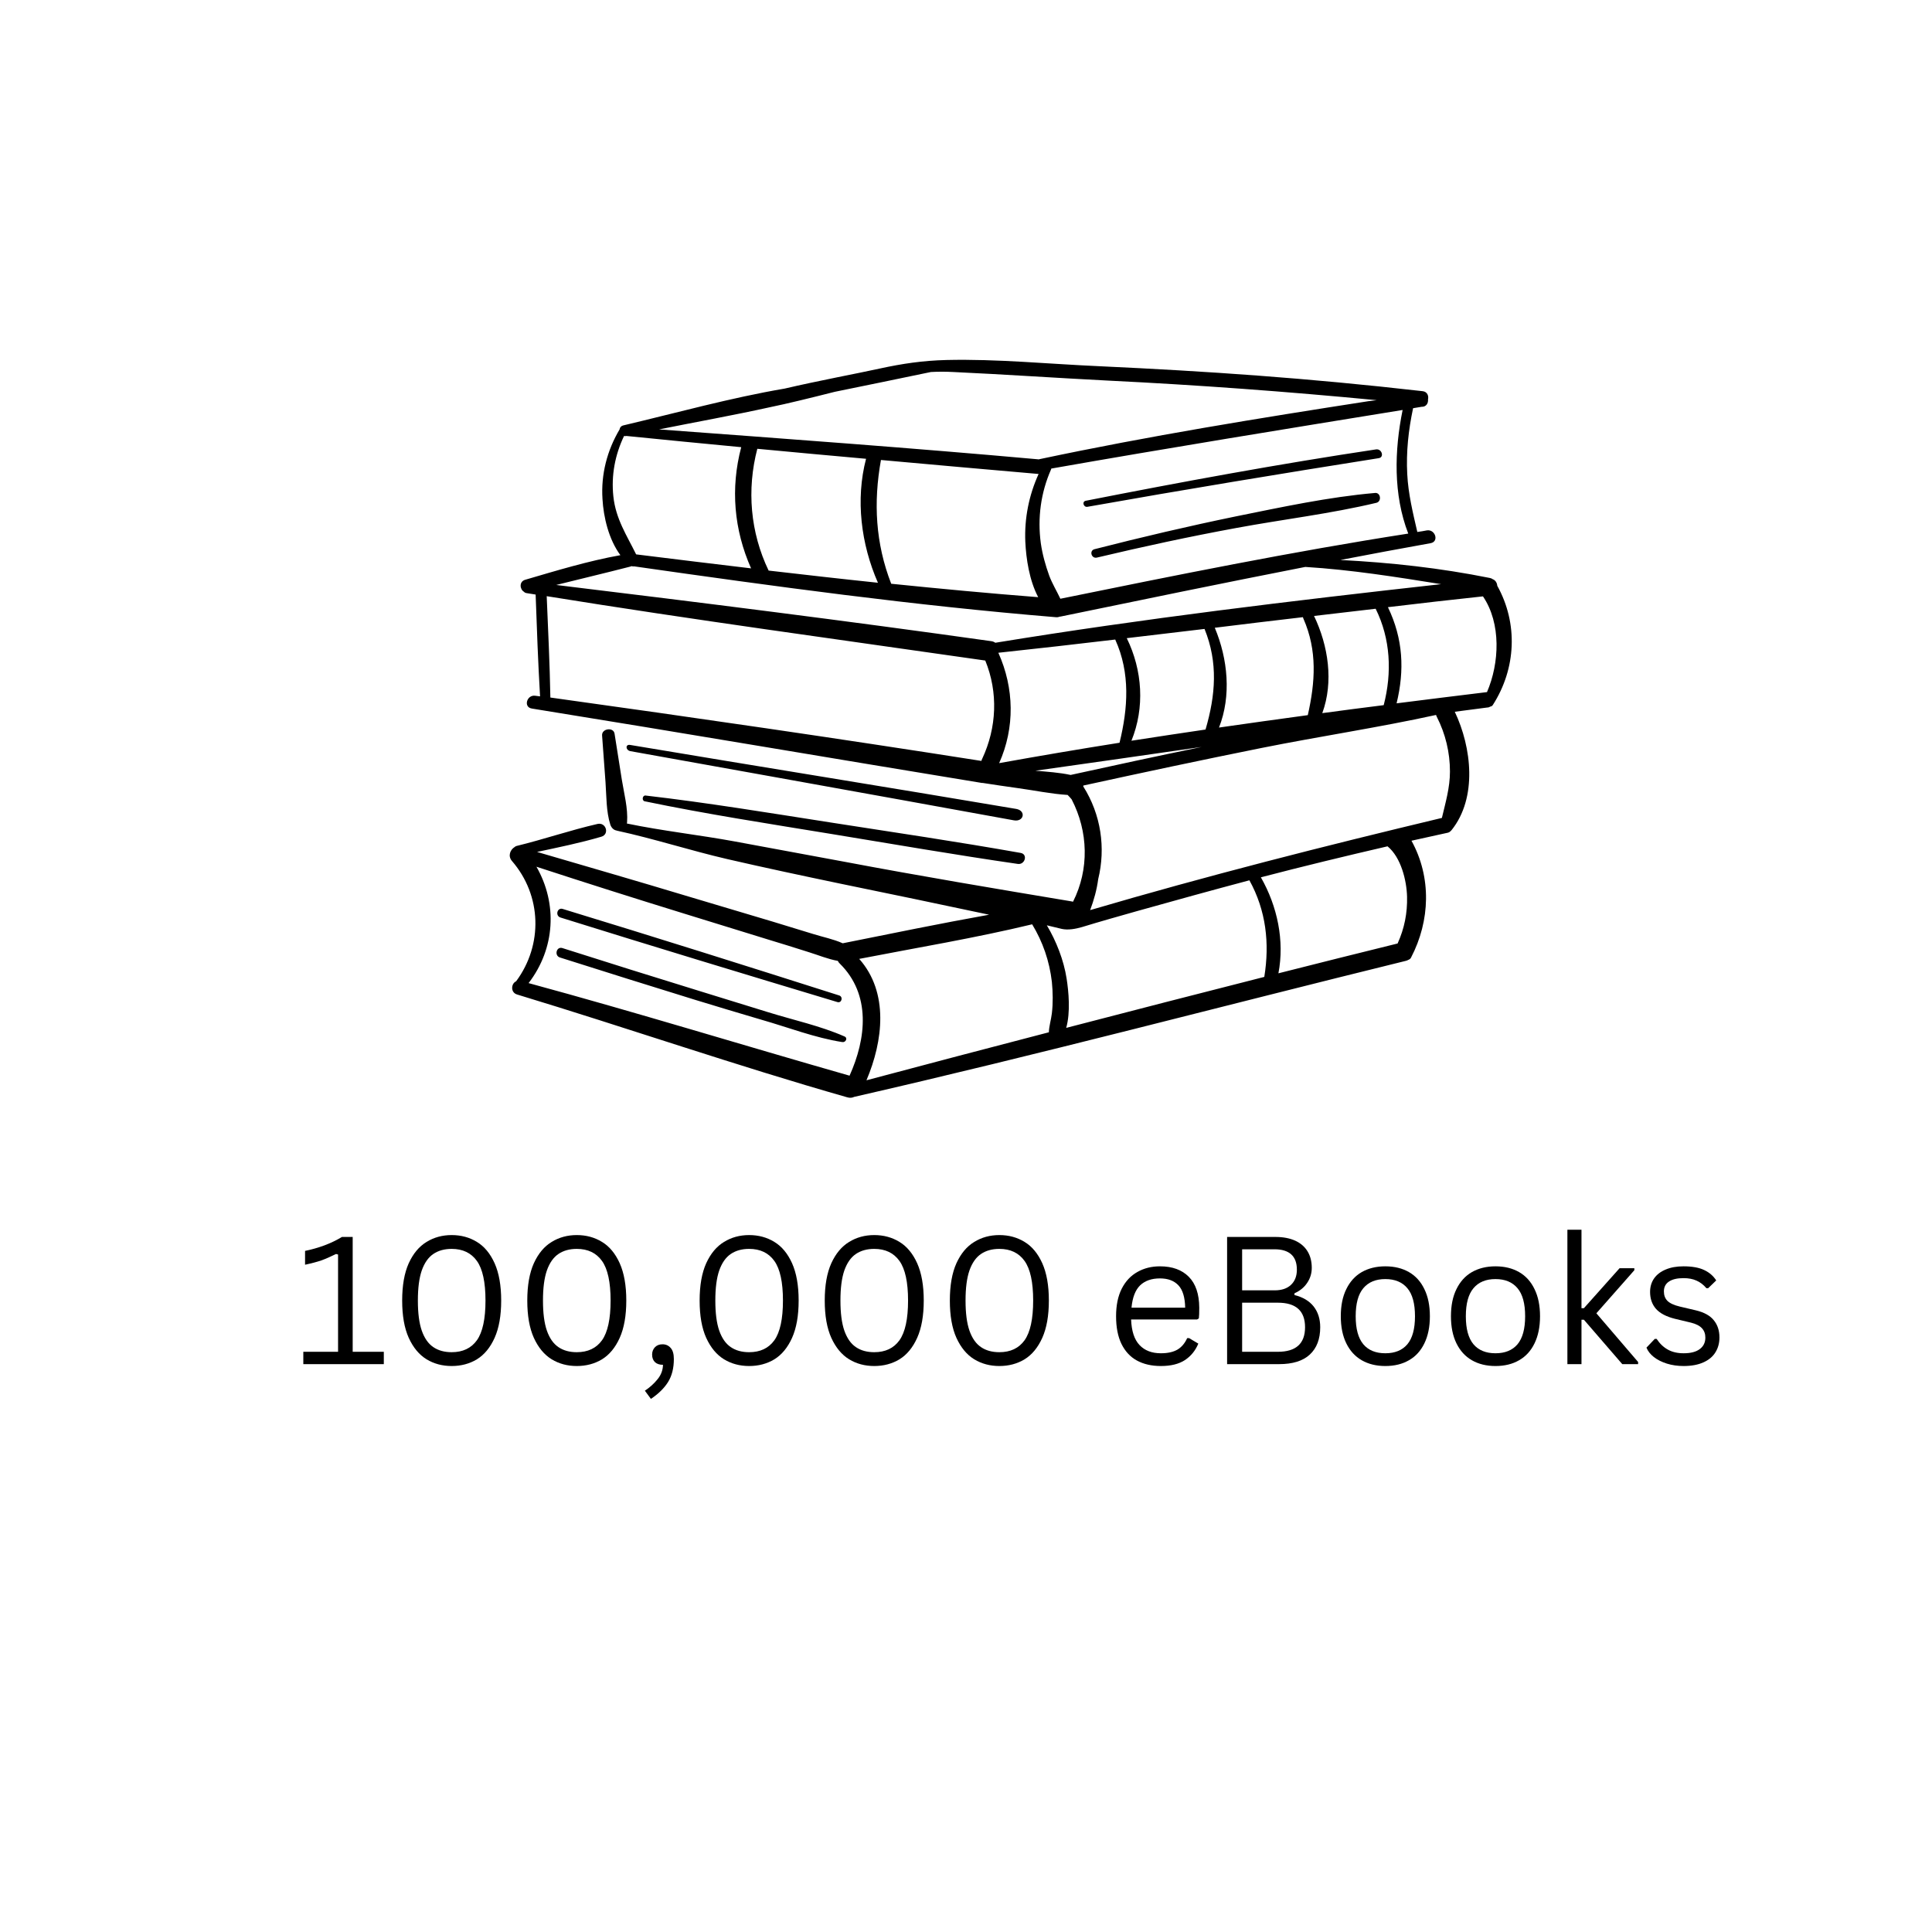 <svg xmlns="http://www.w3.org/2000/svg" xmlns:xlink="http://www.w3.org/1999/xlink" width="300" zoomAndPan="magnify" viewBox="0 0 224.88 225" height="300" preserveAspectRatio="xMidYMid meet" version="1.0"><defs><g/><clipPath id="89cbd94926"><path d="M 59.062 41.73 L 176 41.73 L 176 127.938 L 59.062 127.938 Z M 59.062 41.73 " clip-rule="nonzero"/></clipPath></defs><g clip-path="url(#89cbd94926)"><path fill="#000000" d="M 160.242 58.555 C 154.895 59.832 149.34 60.484 143.922 61.488 C 138.48 62.488 133.09 63.652 127.695 64.934 C 127.039 65.098 126.758 64.117 127.414 63.957 C 132.879 62.559 138.34 61.277 143.875 60.137 C 149.176 59.066 154.66 57.879 160.078 57.41 C 160.734 57.344 160.875 58.391 160.242 58.555 Z M 96.695 95.789 C 89.523 94.672 82.348 93.484 75.125 92.648 C 74.75 92.602 74.656 93.254 75.031 93.32 C 82.207 94.812 89.477 95.93 96.719 97.117 C 103.965 98.305 111.211 99.562 118.48 100.613 C 119.301 100.727 119.676 99.492 118.809 99.332 C 111.469 98.027 104.059 96.934 96.695 95.789 Z M 81.504 115.445 C 76.133 113.793 70.785 112.117 65.441 110.414 C 64.738 110.184 64.457 111.301 65.16 111.512 C 70.434 113.188 75.711 114.84 80.988 116.469 C 83.52 117.238 86.051 118.008 88.605 118.754 C 91.703 119.637 94.867 120.871 98.035 121.359 C 98.41 121.43 98.715 120.895 98.293 120.707 C 95.5 119.477 92.359 118.801 89.43 117.891 C 86.801 117.074 84.152 116.262 81.504 115.445 Z M 65.465 105.852 C 64.832 105.664 64.574 106.645 65.207 106.852 C 75.945 110.207 86.707 113.465 97.469 116.703 C 97.965 116.844 98.152 116.098 97.684 115.934 C 86.941 112.512 76.227 109.137 65.465 105.852 Z M 118.293 94.207 C 103.309 91.668 88.301 89.27 73.32 86.754 C 72.758 86.66 72.781 87.359 73.344 87.477 C 73.344 87.477 103.098 92.809 118.012 95.535 C 119.184 95.746 119.465 94.418 118.293 94.207 Z M 160.195 52.336 C 148.871 54.035 137.613 56.109 126.383 58.32 C 125.914 58.414 126.125 59.113 126.594 59.02 C 137.871 57.016 149.176 55.152 160.5 53.359 C 161.18 53.266 160.875 52.242 160.195 52.336 Z M 173.797 82.098 C 173.727 82.215 173.629 82.262 173.512 82.285 C 173.395 82.355 173.277 82.398 173.137 82.398 C 171.871 82.562 170.605 82.727 169.363 82.891 C 171.332 87.035 172.012 92.902 168.988 96.676 C 168.941 96.723 168.895 96.77 168.848 96.816 C 168.754 96.91 168.613 96.977 168.449 97 C 167.066 97.305 165.684 97.605 164.32 97.91 C 166.668 102.172 166.504 107.227 164.273 111.512 C 164.203 111.672 164.062 111.742 163.945 111.789 C 163.852 111.836 163.758 111.883 163.641 111.906 C 142.234 117.168 120.918 122.828 99.418 127.742 C 99.184 127.859 98.902 127.883 98.598 127.789 C 85.676 124.109 72.992 119.707 60.164 115.82 C 59.367 115.586 59.461 114.539 60.047 114.281 C 63.188 110.043 63.047 104.289 59.555 100.262 C 59.062 99.68 59.367 98.957 59.859 98.656 C 59.93 98.586 60.023 98.539 60.117 98.516 C 63.281 97.746 66.379 96.676 69.543 95.953 C 70.527 95.746 70.949 97.164 69.965 97.445 C 67.504 98.168 64.996 98.68 62.484 99.215 C 68.371 100.938 74.258 102.637 80.117 104.406 C 83.379 105.387 86.613 106.34 89.875 107.316 C 91.469 107.809 93.086 108.297 94.68 108.785 C 95.805 109.137 97 109.367 98.082 109.855 C 103.754 108.715 109.43 107.551 115.129 106.527 C 109.336 105.293 103.52 104.082 97.73 102.895 C 93.367 101.984 89.004 101.055 84.645 100.051 C 80.328 99.051 76.109 97.676 71.816 96.746 C 71.793 96.746 71.77 96.723 71.746 96.723 C 71.441 96.676 71.16 96.441 71.02 96.047 C 70.527 94.488 70.574 92.715 70.457 91.086 L 70.059 85.66 C 69.988 84.844 71.395 84.637 71.512 85.449 C 71.793 87.242 72.074 89.039 72.359 90.809 C 72.617 92.414 73.086 94.137 72.969 95.766 C 72.969 95.812 72.945 95.859 72.945 95.906 C 77.094 96.77 81.387 97.234 85.559 98.004 C 89.828 98.793 94.117 99.586 98.387 100.379 C 107.133 102.031 115.902 103.5 124.672 104.965 C 124.742 104.988 124.836 104.988 124.906 105.012 C 126.805 101.238 126.688 96.84 124.742 93.09 C 124.602 92.926 124.461 92.762 124.32 92.625 C 124.297 92.602 124.297 92.602 124.273 92.578 C 122.348 92.461 120.379 92.043 118.48 91.785 C 117.121 91.598 115.738 91.391 114.375 91.18 C 114.352 91.18 114.328 91.18 114.281 91.18 C 96.812 88.316 79.367 85.336 61.875 82.516 C 60.867 82.355 61.289 80.887 62.273 81.027 C 62.461 81.051 62.648 81.074 62.836 81.098 C 62.602 77.137 62.461 73.203 62.32 69.242 C 61.969 69.195 61.641 69.125 61.289 69.078 C 61.148 69.055 61.031 69.008 60.961 68.918 C 60.469 68.637 60.375 67.73 61.102 67.52 C 64.762 66.449 68.441 65.328 72.191 64.656 C 70.832 62.816 70.223 60.23 70.105 58.109 C 69.918 55.246 70.645 52.453 72.098 50.008 C 72.121 49.797 72.262 49.609 72.547 49.539 C 78.758 48.074 85.02 46.328 91.328 45.254 C 95.195 44.348 99.84 43.484 102.371 42.926 C 105.043 42.344 107.414 41.996 110.156 41.926 C 116.066 41.785 122.066 42.391 127.953 42.648 C 140.5 43.23 152.176 44.02 165.637 45.559 C 166.176 45.629 166.34 46.117 166.246 46.512 C 166.293 46.957 166.035 47.398 165.496 47.375 C 165.164 47.422 164.836 47.492 164.508 47.539 C 163.969 50.078 163.688 52.637 163.828 55.223 C 163.945 57.527 164.484 59.719 165 61.953 C 165.379 61.906 165.754 61.836 166.129 61.766 C 167.09 61.629 167.559 63.07 166.551 63.258 C 163.055 63.887 159.539 64.539 156.043 65.215 C 161.906 65.516 167.652 66.145 173.441 67.309 C 173.582 67.332 173.676 67.379 173.773 67.449 C 174.102 67.566 174.289 67.891 174.312 68.219 C 176.75 72.598 176.516 77.859 173.797 82.098 Z M 163.289 47.746 C 149.645 49.961 135.996 52.172 122.371 54.57 C 122.371 54.594 122.348 54.641 122.348 54.664 C 121.152 57.367 120.754 60.324 121.152 63.258 C 121.34 64.562 121.691 65.82 122.137 67.055 C 122.488 67.984 123.004 68.824 123.43 69.73 C 136.91 66.984 150.348 64.258 163.945 62.141 C 162.188 57.598 162.328 52.453 163.289 47.746 Z M 76.695 50.008 C 91.445 51.102 106.195 52.172 120.941 53.5 C 120.988 53.477 121.035 53.453 121.105 53.453 C 133.746 50.773 146.523 48.703 159.305 46.723 C 159.633 46.676 159.938 46.652 160.266 46.605 C 149.855 45.605 139.441 44.836 128.984 44.324 C 122.98 44.02 116.98 43.602 110.953 43.324 C 110.062 43.277 109.195 43.277 108.352 43.324 C 104.621 44.09 100.895 44.883 97.164 45.629 C 94.492 46.305 91.562 47.027 89.617 47.422 C 85.301 48.375 80.988 49.145 76.695 50.008 Z M 120.895 55.199 C 114.777 54.664 108.656 54.129 102.535 53.57 C 101.645 58.531 101.902 63.281 103.73 67.984 C 109.43 68.566 115.129 69.102 120.848 69.547 C 119.816 67.59 119.441 65.074 119.348 63.094 C 119.23 60.371 119.77 57.668 120.895 55.199 Z M 100.801 53.43 C 96.578 53.059 92.359 52.66 88.137 52.266 C 86.895 57.016 87.316 62 89.453 66.449 C 93.695 66.938 97.941 67.426 102.184 67.867 C 100.215 63.375 99.559 58.18 100.801 53.43 Z M 74.023 64.562 C 78.477 65.121 82.934 65.656 87.41 66.191 C 85.418 61.695 84.996 56.875 86.262 52.078 C 81.809 51.66 77.352 51.219 72.898 50.773 C 72.805 50.797 72.688 50.797 72.617 50.773 C 71.559 52.988 71.113 55.363 71.371 57.809 C 71.652 60.438 72.922 62.324 74.023 64.562 Z M 114.684 76.926 C 97.66 74.48 80.586 72.176 63.609 69.43 C 63.773 73.363 63.965 77.301 64.035 81.234 C 80.801 83.566 97.516 85.988 114.234 88.617 C 114.258 88.523 114.281 88.453 114.328 88.363 C 116.02 84.754 116.207 80.652 114.684 76.926 Z M 115.855 74.855 C 133.09 72.035 150.418 69.965 167.77 68.031 C 162.539 67.191 157.289 66.355 151.988 66.027 C 151.965 66.027 151.965 66.027 151.941 66.027 C 142.422 67.891 132.926 69.848 123.453 71.805 C 123.406 71.805 123.359 71.805 123.312 71.828 C 123.195 71.875 123.027 71.898 122.863 71.875 C 106.43 70.523 90.109 68.289 73.789 65.957 C 73.695 65.98 73.602 65.957 73.484 65.934 C 73.438 65.957 73.414 65.957 73.367 65.98 C 70.48 66.727 67.598 67.402 64.715 68.125 C 81.621 70.176 98.504 72.293 115.363 74.668 C 115.574 74.691 115.715 74.762 115.855 74.855 Z M 153.934 83.051 C 156.324 82.727 158.695 82.422 161.086 82.121 C 162.07 78.324 161.883 74.391 160.148 70.895 C 157.758 71.176 155.363 71.453 152.973 71.734 C 154.637 75.203 155.27 79.395 153.934 83.051 Z M 141.906 84.73 C 145.352 84.238 148.801 83.75 152.246 83.285 C 153.113 79.441 153.371 75.762 151.73 72.035 C 151.707 71.992 151.684 71.922 151.684 71.875 C 148.258 72.27 144.836 72.688 141.414 73.109 C 142.938 76.742 143.359 81.027 141.906 84.73 Z M 131.707 86.266 C 134.566 85.824 137.449 85.383 140.336 84.961 C 141.508 80.957 141.812 77.16 140.219 73.246 C 137.191 73.598 134.168 73.969 131.164 74.32 C 132.996 78.07 133.277 82.398 131.707 86.266 Z M 130.32 86.5 C 131.305 82.492 131.59 78.395 129.828 74.504 C 129.828 74.504 129.828 74.504 129.828 74.48 C 125.305 75.02 120.754 75.531 116.207 76.02 C 118.059 80.141 118.152 84.73 116.301 88.875 C 120.965 88.035 125.633 87.242 130.32 86.5 Z M 139.887 86.988 C 133.441 87.918 126.992 88.852 120.52 89.758 C 121.902 89.875 123.312 89.969 124.625 90.25 C 129.711 89.129 134.801 88.035 139.887 86.988 Z M 97.73 112.207 C 97.633 112.117 97.562 112.023 97.516 111.906 C 96.344 111.695 95.242 111.23 94.117 110.883 C 92.523 110.367 90.906 109.879 89.312 109.391 C 86.074 108.391 82.84 107.387 79.578 106.387 C 73.836 104.617 68.113 102.801 62.414 100.938 C 64.879 105.246 64.598 110.461 61.5 114.492 C 74.023 117.891 86.402 121.711 98.879 125.273 C 100.824 120.965 101.41 115.82 97.73 112.207 Z M 122.441 114.352 C 122.16 111.93 121.387 109.695 120.145 107.645 C 113.484 109.25 106.711 110.367 100.004 111.672 C 103.473 115.586 102.793 121.223 100.848 125.809 C 107.93 123.922 115.012 122.059 122.09 120.219 C 122.113 119.496 122.348 118.777 122.441 118.008 C 122.582 116.797 122.559 115.562 122.441 114.352 Z M 145.445 102.52 C 143.266 103.102 141.086 103.684 138.902 104.289 C 136.723 104.895 134.543 105.5 132.363 106.105 C 130.227 106.711 128.07 107.316 125.938 107.969 C 125.211 108.18 124.32 108.344 123.594 108.18 C 123.008 108.039 122.605 107.945 121.855 107.762 C 122.957 109.602 123.828 111.836 124.156 113.957 C 124.391 115.445 124.625 117.891 124.109 119.707 C 131.801 117.703 139.488 115.727 147.18 113.77 C 147.812 109.855 147.391 106.039 145.445 102.52 Z M 163.805 104.43 C 163.758 102.543 163.102 99.844 161.531 98.562 C 156.605 99.703 151.684 100.891 146.781 102.172 C 148.707 105.547 149.551 109.555 148.824 113.352 C 153.441 112.184 158.062 111.02 162.703 109.879 C 163.5 108.133 163.852 106.316 163.805 104.43 Z M 168.801 89.852 C 168.801 87.641 168.285 85.473 167.277 83.496 C 167.23 83.426 167.207 83.332 167.184 83.262 C 160.477 84.73 153.629 85.754 146.875 87.105 C 139.938 88.5 133.02 89.969 126.102 91.484 C 126.102 91.527 126.102 91.551 126.102 91.598 C 128.164 94.859 128.727 98.75 127.836 102.383 C 127.672 103.617 127.344 104.805 126.898 105.992 C 140.453 102.008 154.121 98.539 167.863 95.254 C 168.285 93.461 168.801 91.738 168.801 89.852 Z M 172.645 69.453 C 168.965 69.848 165.258 70.266 161.578 70.711 C 163.359 74.414 163.523 78.047 162.586 81.91 C 166.082 81.469 169.598 81.027 173.09 80.605 C 173.09 80.605 173.113 80.605 173.113 80.605 C 174.57 77.23 174.781 72.598 172.645 69.453 Z M 172.645 69.453 " fill-opacity="1" fill-rule="nonzero"/></g><g fill="#000000" fill-opacity="1"><g transform="translate(34.217, 158.867)"><g><path d="M 1.047 0 L 1.047 -1.438 L 5.094 -1.438 L 5.094 -12.766 L 4.859 -12.828 C 4.203 -12.504 3.629 -12.254 3.141 -12.078 C 2.648 -11.91 2.02 -11.742 1.25 -11.578 L 1.25 -13.188 C 2.008 -13.344 2.758 -13.555 3.5 -13.828 C 4.25 -14.109 4.93 -14.438 5.547 -14.812 L 6.797 -14.812 L 6.797 -1.438 L 10.422 -1.438 L 10.422 0 Z M 1.047 0 "/></g></g><g transform="translate(45.261, 158.867)"><g><path d="M 7.281 0.219 C 6.195 0.219 5.223 -0.039 4.359 -0.562 C 3.492 -1.094 2.801 -1.926 2.281 -3.062 C 1.77 -4.195 1.516 -5.645 1.516 -7.406 C 1.516 -9.164 1.77 -10.613 2.281 -11.75 C 2.801 -12.883 3.492 -13.711 4.359 -14.234 C 5.223 -14.766 6.195 -15.031 7.281 -15.031 C 8.375 -15.031 9.352 -14.766 10.219 -14.234 C 11.082 -13.711 11.77 -12.883 12.281 -11.75 C 12.789 -10.613 13.047 -9.164 13.047 -7.406 C 13.047 -5.645 12.789 -4.195 12.281 -3.062 C 11.77 -1.926 11.082 -1.094 10.219 -0.562 C 9.352 -0.039 8.375 0.219 7.281 0.219 Z M 7.281 -1.391 C 8.57 -1.391 9.551 -1.852 10.219 -2.781 C 10.883 -3.719 11.219 -5.258 11.219 -7.406 C 11.219 -9.551 10.883 -11.086 10.219 -12.016 C 9.551 -12.953 8.57 -13.422 7.281 -13.422 C 6.438 -13.422 5.723 -13.223 5.141 -12.828 C 4.555 -12.43 4.109 -11.789 3.797 -10.906 C 3.492 -10.02 3.344 -8.852 3.344 -7.406 C 3.344 -5.957 3.492 -4.789 3.797 -3.906 C 4.109 -3.02 4.555 -2.379 5.141 -1.984 C 5.723 -1.586 6.438 -1.391 7.281 -1.391 Z M 7.281 -1.391 "/></g></g><g transform="translate(59.831, 158.867)"><g><path d="M 7.281 0.219 C 6.195 0.219 5.223 -0.039 4.359 -0.562 C 3.492 -1.094 2.801 -1.926 2.281 -3.062 C 1.77 -4.195 1.516 -5.645 1.516 -7.406 C 1.516 -9.164 1.77 -10.613 2.281 -11.75 C 2.801 -12.883 3.492 -13.711 4.359 -14.234 C 5.223 -14.766 6.195 -15.031 7.281 -15.031 C 8.375 -15.031 9.352 -14.766 10.219 -14.234 C 11.082 -13.711 11.77 -12.883 12.281 -11.75 C 12.789 -10.613 13.047 -9.164 13.047 -7.406 C 13.047 -5.645 12.789 -4.195 12.281 -3.062 C 11.77 -1.926 11.082 -1.094 10.219 -0.562 C 9.352 -0.039 8.375 0.219 7.281 0.219 Z M 7.281 -1.391 C 8.57 -1.391 9.551 -1.852 10.219 -2.781 C 10.883 -3.719 11.219 -5.258 11.219 -7.406 C 11.219 -9.551 10.883 -11.086 10.219 -12.016 C 9.551 -12.953 8.57 -13.422 7.281 -13.422 C 6.438 -13.422 5.723 -13.223 5.141 -12.828 C 4.555 -12.43 4.109 -11.789 3.797 -10.906 C 3.492 -10.02 3.344 -8.852 3.344 -7.406 C 3.344 -5.957 3.492 -4.789 3.797 -3.906 C 4.109 -3.02 4.555 -2.379 5.141 -1.984 C 5.723 -1.586 6.438 -1.391 7.281 -1.391 Z M 7.281 -1.391 "/></g></g><g transform="translate(74.401, 158.867)"><g><path d="M 0.641 3.094 C 1.223 2.707 1.719 2.258 2.125 1.75 C 2.531 1.25 2.738 0.691 2.75 0.078 C 2.352 0.078 2.039 -0.023 1.812 -0.234 C 1.594 -0.453 1.484 -0.742 1.484 -1.109 C 1.484 -1.453 1.594 -1.738 1.812 -1.969 C 2.031 -2.195 2.32 -2.312 2.688 -2.312 C 3.082 -2.312 3.398 -2.172 3.641 -1.891 C 3.891 -1.617 4.016 -1.188 4.016 -0.594 C 4.016 0.469 3.789 1.359 3.344 2.078 C 2.895 2.797 2.227 3.453 1.344 4.047 Z M 0.641 3.094 "/></g></g><g transform="translate(79.903, 158.867)"><g><path d="M 7.281 0.219 C 6.195 0.219 5.223 -0.039 4.359 -0.562 C 3.492 -1.094 2.801 -1.926 2.281 -3.062 C 1.77 -4.195 1.516 -5.645 1.516 -7.406 C 1.516 -9.164 1.77 -10.613 2.281 -11.75 C 2.801 -12.883 3.492 -13.711 4.359 -14.234 C 5.223 -14.766 6.195 -15.031 7.281 -15.031 C 8.375 -15.031 9.352 -14.766 10.219 -14.234 C 11.082 -13.711 11.77 -12.883 12.281 -11.75 C 12.789 -10.613 13.047 -9.164 13.047 -7.406 C 13.047 -5.645 12.789 -4.195 12.281 -3.062 C 11.77 -1.926 11.082 -1.094 10.219 -0.562 C 9.352 -0.039 8.375 0.219 7.281 0.219 Z M 7.281 -1.391 C 8.57 -1.391 9.551 -1.852 10.219 -2.781 C 10.883 -3.719 11.219 -5.258 11.219 -7.406 C 11.219 -9.551 10.883 -11.086 10.219 -12.016 C 9.551 -12.953 8.57 -13.422 7.281 -13.422 C 6.438 -13.422 5.723 -13.223 5.141 -12.828 C 4.555 -12.43 4.109 -11.789 3.797 -10.906 C 3.492 -10.02 3.344 -8.852 3.344 -7.406 C 3.344 -5.957 3.492 -4.789 3.797 -3.906 C 4.109 -3.02 4.555 -2.379 5.141 -1.984 C 5.723 -1.586 6.438 -1.391 7.281 -1.391 Z M 7.281 -1.391 "/></g></g><g transform="translate(94.473, 158.867)"><g><path d="M 7.281 0.219 C 6.195 0.219 5.223 -0.039 4.359 -0.562 C 3.492 -1.094 2.801 -1.926 2.281 -3.062 C 1.77 -4.195 1.516 -5.645 1.516 -7.406 C 1.516 -9.164 1.77 -10.613 2.281 -11.75 C 2.801 -12.883 3.492 -13.711 4.359 -14.234 C 5.223 -14.766 6.195 -15.031 7.281 -15.031 C 8.375 -15.031 9.352 -14.766 10.219 -14.234 C 11.082 -13.711 11.77 -12.883 12.281 -11.75 C 12.789 -10.613 13.047 -9.164 13.047 -7.406 C 13.047 -5.645 12.789 -4.195 12.281 -3.062 C 11.77 -1.926 11.082 -1.094 10.219 -0.562 C 9.352 -0.039 8.375 0.219 7.281 0.219 Z M 7.281 -1.391 C 8.57 -1.391 9.551 -1.852 10.219 -2.781 C 10.883 -3.719 11.219 -5.258 11.219 -7.406 C 11.219 -9.551 10.883 -11.086 10.219 -12.016 C 9.551 -12.953 8.57 -13.422 7.281 -13.422 C 6.438 -13.422 5.723 -13.223 5.141 -12.828 C 4.555 -12.43 4.109 -11.789 3.797 -10.906 C 3.492 -10.02 3.344 -8.852 3.344 -7.406 C 3.344 -5.957 3.492 -4.789 3.797 -3.906 C 4.109 -3.02 4.555 -2.379 5.141 -1.984 C 5.723 -1.586 6.438 -1.391 7.281 -1.391 Z M 7.281 -1.391 "/></g></g><g transform="translate(109.043, 158.867)"><g><path d="M 7.281 0.219 C 6.195 0.219 5.223 -0.039 4.359 -0.562 C 3.492 -1.094 2.801 -1.926 2.281 -3.062 C 1.77 -4.195 1.516 -5.645 1.516 -7.406 C 1.516 -9.164 1.77 -10.613 2.281 -11.75 C 2.801 -12.883 3.492 -13.711 4.359 -14.234 C 5.223 -14.766 6.195 -15.031 7.281 -15.031 C 8.375 -15.031 9.352 -14.766 10.219 -14.234 C 11.082 -13.711 11.77 -12.883 12.281 -11.75 C 12.789 -10.613 13.047 -9.164 13.047 -7.406 C 13.047 -5.645 12.789 -4.195 12.281 -3.062 C 11.77 -1.926 11.082 -1.094 10.219 -0.562 C 9.352 -0.039 8.375 0.219 7.281 0.219 Z M 7.281 -1.391 C 8.57 -1.391 9.551 -1.852 10.219 -2.781 C 10.883 -3.719 11.219 -5.258 11.219 -7.406 C 11.219 -9.551 10.883 -11.086 10.219 -12.016 C 9.551 -12.953 8.57 -13.422 7.281 -13.422 C 6.438 -13.422 5.723 -13.223 5.141 -12.828 C 4.555 -12.43 4.109 -11.789 3.797 -10.906 C 3.492 -10.02 3.344 -8.852 3.344 -7.406 C 3.344 -5.957 3.492 -4.789 3.797 -3.906 C 4.109 -3.02 4.555 -2.379 5.141 -1.984 C 5.723 -1.586 6.438 -1.391 7.281 -1.391 Z M 7.281 -1.391 "/></g></g><g transform="translate(123.613, 158.867)"><g/></g><g transform="translate(128.699, 158.867)"><g><path d="M 10.656 -5.203 L 2.969 -5.203 C 3.02 -3.848 3.348 -2.852 3.953 -2.219 C 4.555 -1.582 5.383 -1.266 6.438 -1.266 C 7.227 -1.266 7.867 -1.406 8.359 -1.688 C 8.848 -1.977 9.227 -2.426 9.5 -3.031 L 9.719 -3.031 L 10.797 -2.391 C 10.461 -1.578 9.941 -0.938 9.234 -0.469 C 8.523 -0.008 7.594 0.219 6.438 0.219 C 5.352 0.219 4.422 0.004 3.641 -0.422 C 2.867 -0.848 2.27 -1.492 1.844 -2.359 C 1.426 -3.223 1.219 -4.297 1.219 -5.578 C 1.219 -6.848 1.438 -7.914 1.875 -8.781 C 2.32 -9.656 2.93 -10.305 3.703 -10.734 C 4.473 -11.172 5.348 -11.391 6.328 -11.391 C 7.766 -11.391 8.883 -10.984 9.688 -10.172 C 10.488 -9.367 10.895 -8.172 10.906 -6.578 C 10.906 -5.961 10.891 -5.547 10.859 -5.328 Z M 9.266 -6.578 C 9.242 -7.773 8.984 -8.641 8.484 -9.172 C 7.984 -9.711 7.266 -9.984 6.328 -9.984 C 5.348 -9.984 4.578 -9.711 4.016 -9.172 C 3.461 -8.629 3.129 -7.766 3.016 -6.578 Z M 9.266 -6.578 "/></g></g><g transform="translate(140.614, 158.867)"><g><path d="M 2.234 0 L 2.234 -14.812 L 7.859 -14.812 C 8.766 -14.812 9.535 -14.664 10.172 -14.375 C 10.805 -14.082 11.285 -13.664 11.609 -13.125 C 11.93 -12.594 12.094 -11.957 12.094 -11.219 C 12.094 -10.57 11.914 -9.988 11.562 -9.469 C 11.219 -8.945 10.723 -8.539 10.078 -8.25 L 10.078 -8.047 C 11.055 -7.805 11.801 -7.363 12.312 -6.719 C 12.82 -6.07 13.078 -5.266 13.078 -4.297 C 13.078 -2.922 12.672 -1.859 11.859 -1.109 C 11.055 -0.367 9.863 0 8.281 0 Z M 7.766 -8.594 C 8.586 -8.594 9.223 -8.805 9.672 -9.234 C 10.129 -9.66 10.359 -10.25 10.359 -11 C 10.359 -11.789 10.141 -12.383 9.703 -12.781 C 9.266 -13.176 8.617 -13.375 7.766 -13.375 L 3.984 -13.375 L 3.984 -8.594 Z M 8.141 -1.438 C 10.254 -1.438 11.312 -2.391 11.312 -4.297 C 11.312 -6.203 10.254 -7.156 8.141 -7.156 L 3.984 -7.156 L 3.984 -1.438 Z M 8.141 -1.438 "/></g></g><g transform="translate(154.87, 158.867)"><g><path d="M 6.406 0.219 C 5.352 0.219 4.438 -0.004 3.656 -0.453 C 2.883 -0.898 2.285 -1.555 1.859 -2.422 C 1.43 -3.297 1.219 -4.348 1.219 -5.578 C 1.219 -6.816 1.43 -7.867 1.859 -8.734 C 2.285 -9.609 2.883 -10.27 3.656 -10.719 C 4.438 -11.164 5.352 -11.391 6.406 -11.391 C 7.469 -11.391 8.383 -11.164 9.156 -10.719 C 9.938 -10.27 10.535 -9.609 10.953 -8.734 C 11.379 -7.867 11.594 -6.816 11.594 -5.578 C 11.594 -4.348 11.379 -3.297 10.953 -2.422 C 10.535 -1.555 9.938 -0.898 9.156 -0.453 C 8.383 -0.004 7.469 0.219 6.406 0.219 Z M 6.406 -1.266 C 7.52 -1.266 8.375 -1.613 8.969 -2.312 C 9.562 -3.02 9.859 -4.109 9.859 -5.578 C 9.859 -7.055 9.562 -8.145 8.969 -8.844 C 8.375 -9.551 7.52 -9.906 6.406 -9.906 C 5.289 -9.906 4.438 -9.551 3.844 -8.844 C 3.25 -8.145 2.953 -7.055 2.953 -5.578 C 2.953 -4.109 3.25 -3.02 3.844 -2.312 C 4.438 -1.613 5.289 -1.266 6.406 -1.266 Z M 6.406 -1.266 "/></g></g><g transform="translate(167.698, 158.867)"><g><path d="M 6.406 0.219 C 5.352 0.219 4.438 -0.004 3.656 -0.453 C 2.883 -0.898 2.285 -1.555 1.859 -2.422 C 1.43 -3.297 1.219 -4.348 1.219 -5.578 C 1.219 -6.816 1.43 -7.867 1.859 -8.734 C 2.285 -9.609 2.883 -10.27 3.656 -10.719 C 4.438 -11.164 5.352 -11.391 6.406 -11.391 C 7.469 -11.391 8.383 -11.164 9.156 -10.719 C 9.938 -10.27 10.535 -9.609 10.953 -8.734 C 11.379 -7.867 11.594 -6.816 11.594 -5.578 C 11.594 -4.348 11.379 -3.297 10.953 -2.422 C 10.535 -1.555 9.938 -0.898 9.156 -0.453 C 8.383 -0.004 7.469 0.219 6.406 0.219 Z M 6.406 -1.266 C 7.52 -1.266 8.375 -1.613 8.969 -2.312 C 9.562 -3.02 9.859 -4.109 9.859 -5.578 C 9.859 -7.055 9.562 -8.145 8.969 -8.844 C 8.375 -9.551 7.52 -9.906 6.406 -9.906 C 5.289 -9.906 4.438 -9.551 3.844 -8.844 C 3.25 -8.145 2.953 -7.055 2.953 -5.578 C 2.953 -4.109 3.25 -3.02 3.844 -2.312 C 4.438 -1.613 5.289 -1.266 6.406 -1.266 Z M 6.406 -1.266 "/></g></g><g transform="translate(180.525, 158.867)"><g><path d="M 1.953 0 L 1.953 -15.656 L 3.594 -15.656 L 3.594 -6.516 L 3.875 -6.516 L 8.031 -11.172 L 9.75 -11.172 L 9.75 -10.938 L 5.328 -5.922 L 10.188 -0.25 L 10.188 0 L 8.344 0 L 3.875 -5.172 L 3.594 -5.172 L 3.594 0 Z M 1.953 0 "/></g></g><g transform="translate(190.92, 158.867)"><g><path d="M 5.094 0.219 C 4.395 0.219 3.742 0.125 3.141 -0.062 C 2.547 -0.25 2.039 -0.504 1.625 -0.828 C 1.219 -1.148 0.93 -1.516 0.766 -1.922 L 1.734 -2.938 L 1.953 -2.938 C 2.316 -2.383 2.754 -1.969 3.266 -1.688 C 3.773 -1.406 4.383 -1.266 5.094 -1.266 C 5.914 -1.266 6.539 -1.426 6.969 -1.75 C 7.406 -2.07 7.625 -2.52 7.625 -3.094 C 7.625 -3.531 7.492 -3.891 7.234 -4.172 C 6.973 -4.461 6.551 -4.68 5.969 -4.828 L 4.078 -5.281 C 3.078 -5.531 2.344 -5.914 1.875 -6.438 C 1.414 -6.969 1.188 -7.625 1.188 -8.406 C 1.188 -9.008 1.344 -9.535 1.656 -9.984 C 1.969 -10.43 2.414 -10.773 3 -11.016 C 3.582 -11.266 4.273 -11.391 5.078 -11.391 C 6.098 -11.391 6.906 -11.242 7.5 -10.953 C 8.094 -10.672 8.555 -10.27 8.891 -9.75 L 7.953 -8.844 L 7.75 -8.844 C 7.395 -9.258 7.004 -9.555 6.578 -9.734 C 6.16 -9.922 5.66 -10.016 5.078 -10.016 C 4.336 -10.016 3.77 -9.879 3.375 -9.609 C 2.988 -9.348 2.797 -8.969 2.797 -8.469 C 2.797 -8.02 2.93 -7.656 3.203 -7.375 C 3.484 -7.094 3.969 -6.867 4.656 -6.703 L 6.516 -6.266 C 7.484 -6.035 8.18 -5.648 8.609 -5.109 C 9.047 -4.578 9.266 -3.91 9.266 -3.109 C 9.266 -2.453 9.109 -1.875 8.797 -1.375 C 8.492 -0.875 8.023 -0.484 7.391 -0.203 C 6.766 0.078 6 0.219 5.094 0.219 Z M 5.094 0.219 "/></g></g></g></svg>
